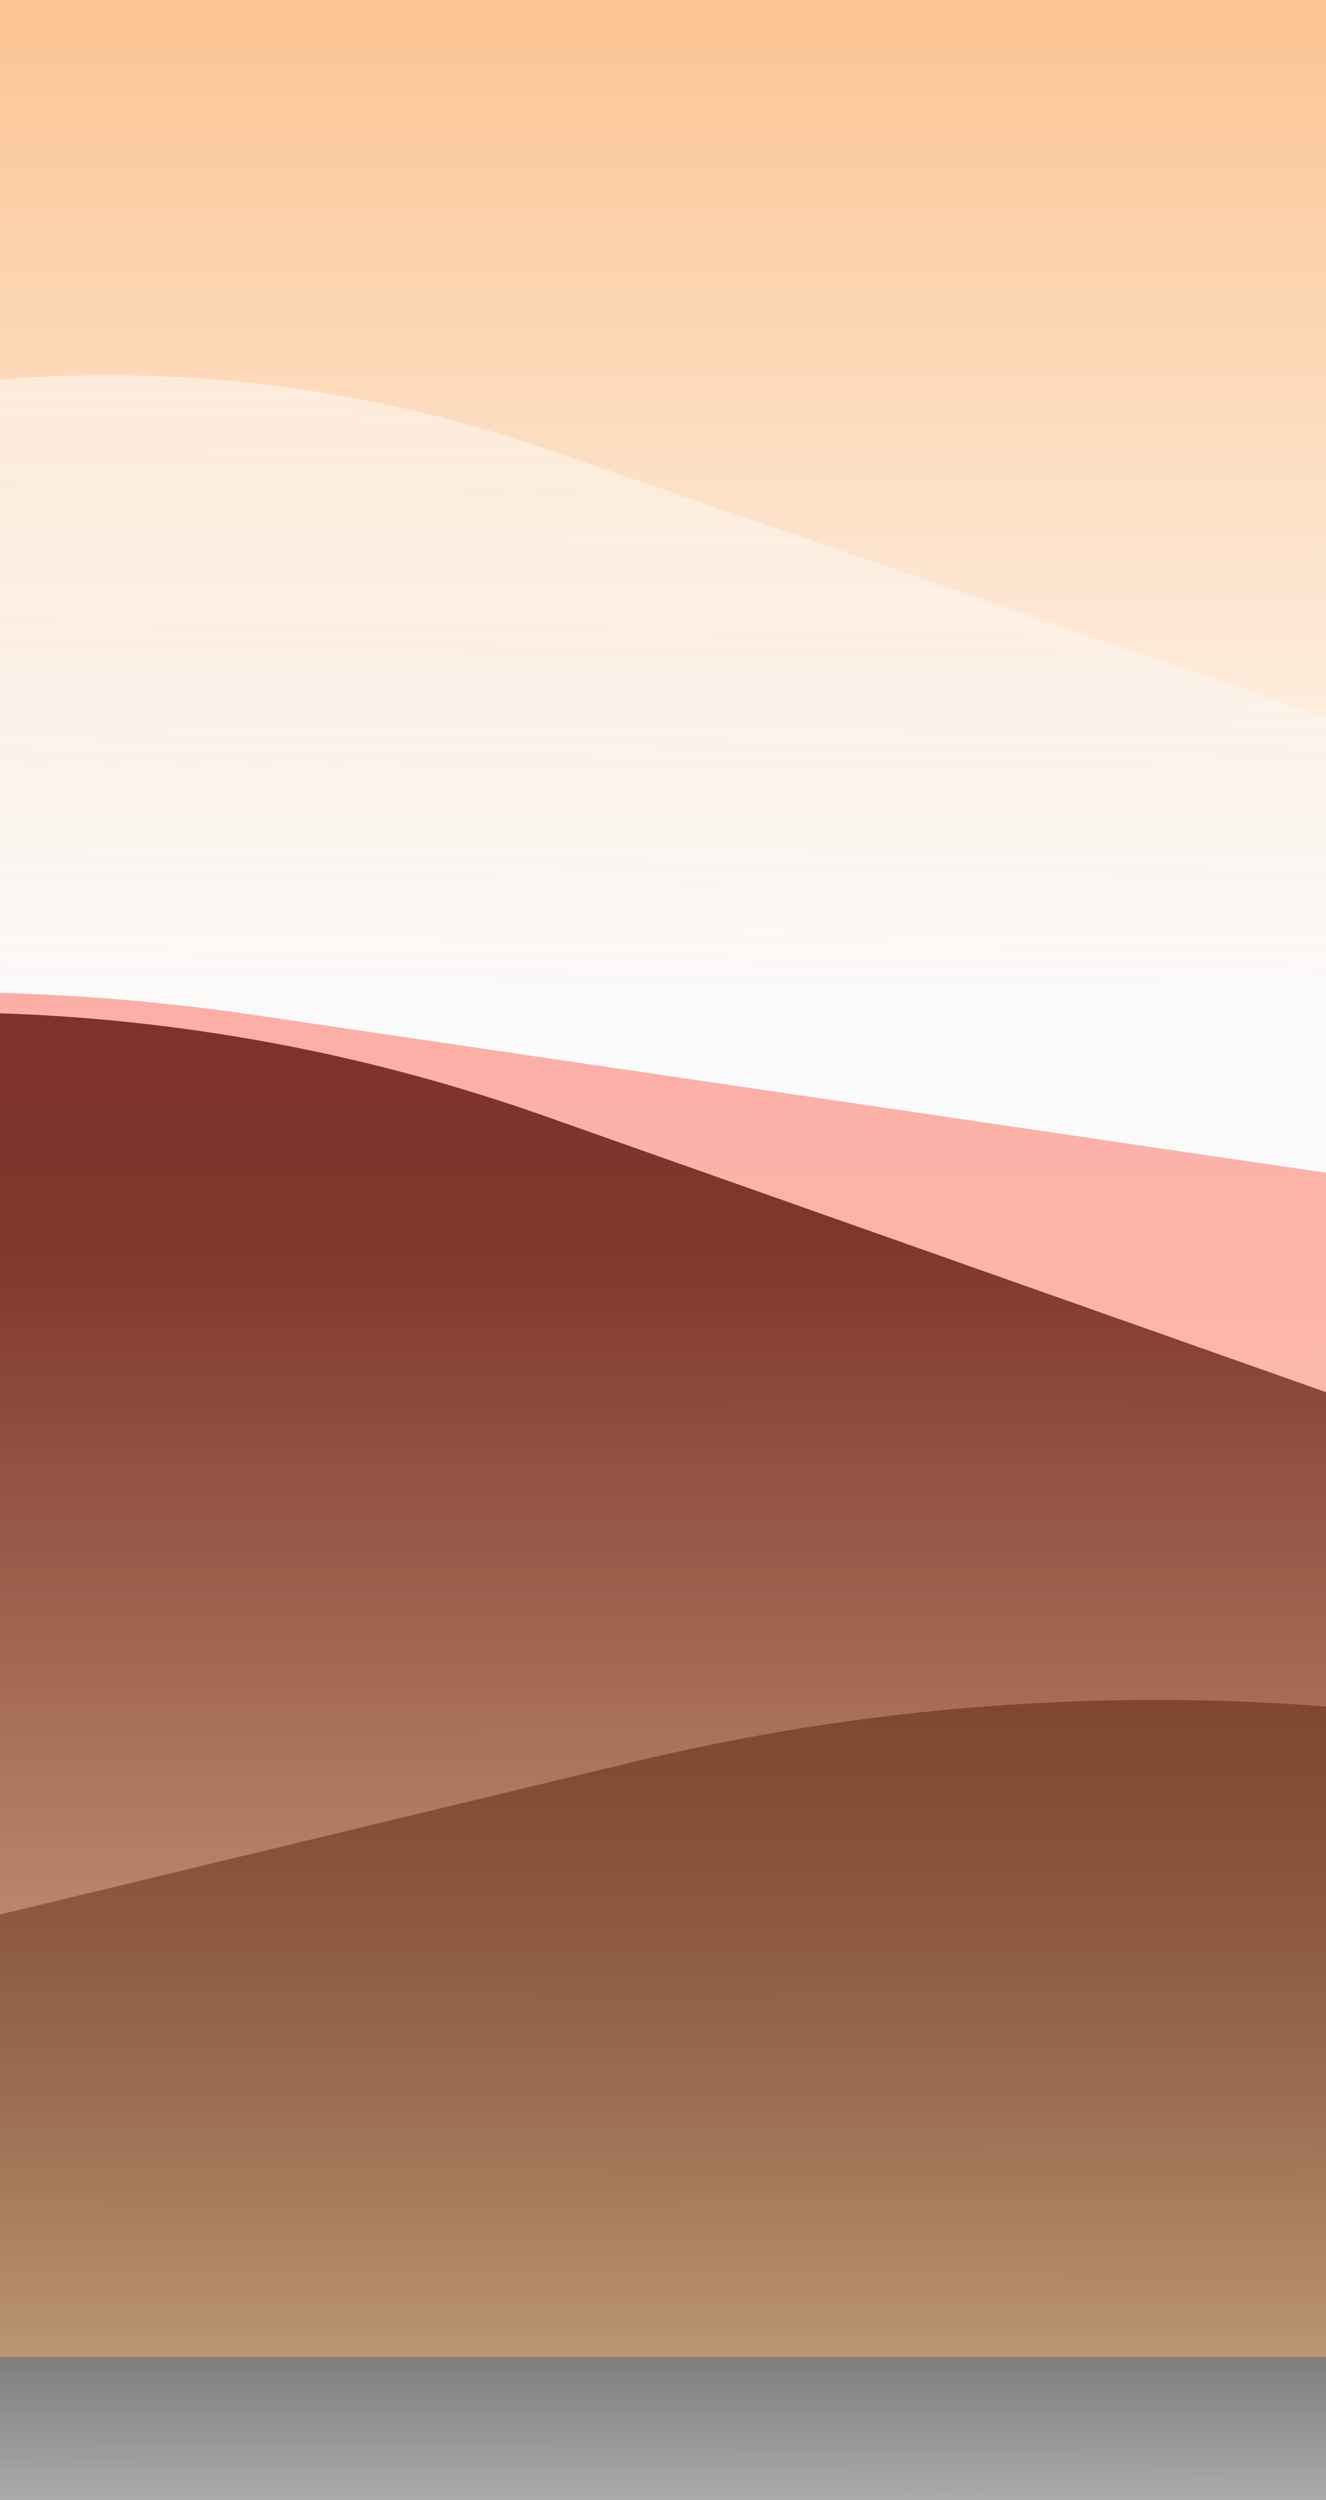 <svg width="320" height="603" viewBox="0 0 320 603" fill="none" xmlns="http://www.w3.org/2000/svg">
<rect x="0" y="0" width="320" height="603" fill="#333333" stroke="none"/>
<g clip-path="url(#clip0_51_593)">
<rect x="-396" y="-92" width="1100" height="695" fill="url(#paint0_linear_51_593)"/>
<g style="mix-blend-mode:overlay">
<path d="M-84.445 110.003L-143.46 131.487C-251.753 170.911 -324.422 273.148 -326.058 388.383C-328.235 541.673 -205.734 667.704 -52.443 669.881L678.842 680.267C803.401 682.036 905.809 582.495 907.578 457.937L908.113 420.292C910.133 278.063 767.371 179.132 634.908 230.968C590.673 248.279 541.724 249.301 496.805 233.852L131.099 108.075C61.15 84.018 -14.938 84.698 -84.445 110.003Z" fill="url(#paint1_linear_51_593)" fill-opacity="0.5"/>
</g>
<g style="mix-blend-mode:overlay">
<path d="M-127.472 259.032L-326.717 312.325C-400.608 332.089 -452 399.034 -452 475.522C-452 568.251 -377.254 643.647 -284.529 644.451L730.106 653.239C798.632 653.832 854.5 598.446 854.5 529.918C854.5 455.661 789.358 398.244 715.689 407.568L622.47 419.366C590.598 423.399 558.225 419.928 527.932 409.229L131.337 269.152C48.065 239.74 -42.158 236.212 -127.472 259.032Z" fill="url(#paint2_linear_51_593)"/>
</g>
<g style="mix-blend-mode:overlay">
<path d="M-211.732 498.748L-438.029 483.535C-487.794 480.189 -530 519.654 -530 569.53C-530 616.857 -491.838 655.331 -444.512 655.717L727.938 665.266C777.559 665.671 818 625.557 818 575.935C818 532.951 787.389 496.062 745.143 488.133L378.311 419.289C303.532 405.255 226.628 407.208 152.658 425.02L-121.904 491.132C-151.288 498.207 -181.576 500.775 -211.732 498.748Z" fill="url(#paint3_linear_51_593)"/>
</g>
<g style="mix-blend-mode:overlay">
<path d="M-163.512 261.478L-450.104 348.297C-497.551 362.67 -530 406.405 -530 455.982C-530 518.124 -479.624 568.5 -417.482 568.5H634.39C703.521 568.5 760.67 514.614 764.729 445.602C769.371 366.694 703.384 301.792 624.564 307.74L556.121 312.906C542.084 313.965 527.972 313.466 514.044 311.417L61.242 244.806C-13.989 233.739 -90.737 239.432 -163.512 261.478Z" fill="url(#paint4_linear_51_593)" fill-opacity="0.5"/>
</g>
</g>
<defs>
<linearGradient id="paint0_linear_51_593" x1="154" y1="-92" x2="154" y2="603" gradientUnits="userSpaceOnUse">
<stop stop-color="#FAAE69"/>
<stop offset="0.49" stop-color="white"/>
<stop offset="0.995" stop-color="white"/>
</linearGradient>
<linearGradient id="paint1_linear_51_593" x1="295.708" y1="74.765" x2="287.188" y2="674.705" gradientUnits="userSpaceOnUse">
<stop stop-color="white"/>
<stop offset="1" stop-color="#D9D9D9" stop-opacity="0"/>
</linearGradient>
<linearGradient id="paint2_linear_51_593" x1="173" y1="300" x2="173" y2="643" gradientUnits="userSpaceOnUse">
<stop/>
<stop offset="1" stop-opacity="0"/>
</linearGradient>
<linearGradient id="paint3_linear_51_593" x1="144" y1="398" x2="144" y2="666" gradientUnits="userSpaceOnUse">
<stop/>
<stop offset="1" stop-opacity="0"/>
</linearGradient>
<linearGradient id="paint4_linear_51_593" x1="121.75" y1="228" x2="121.75" y2="568.5" gradientUnits="userSpaceOnUse">
<stop stop-color="#FF5E53"/>
<stop offset="1" stop-color="#FAAE69"/>
</linearGradient>
<clipPath id="clip0_51_593">
<rect width="320" height="603" fill="white"/>
</clipPath>
</defs>
</svg>
